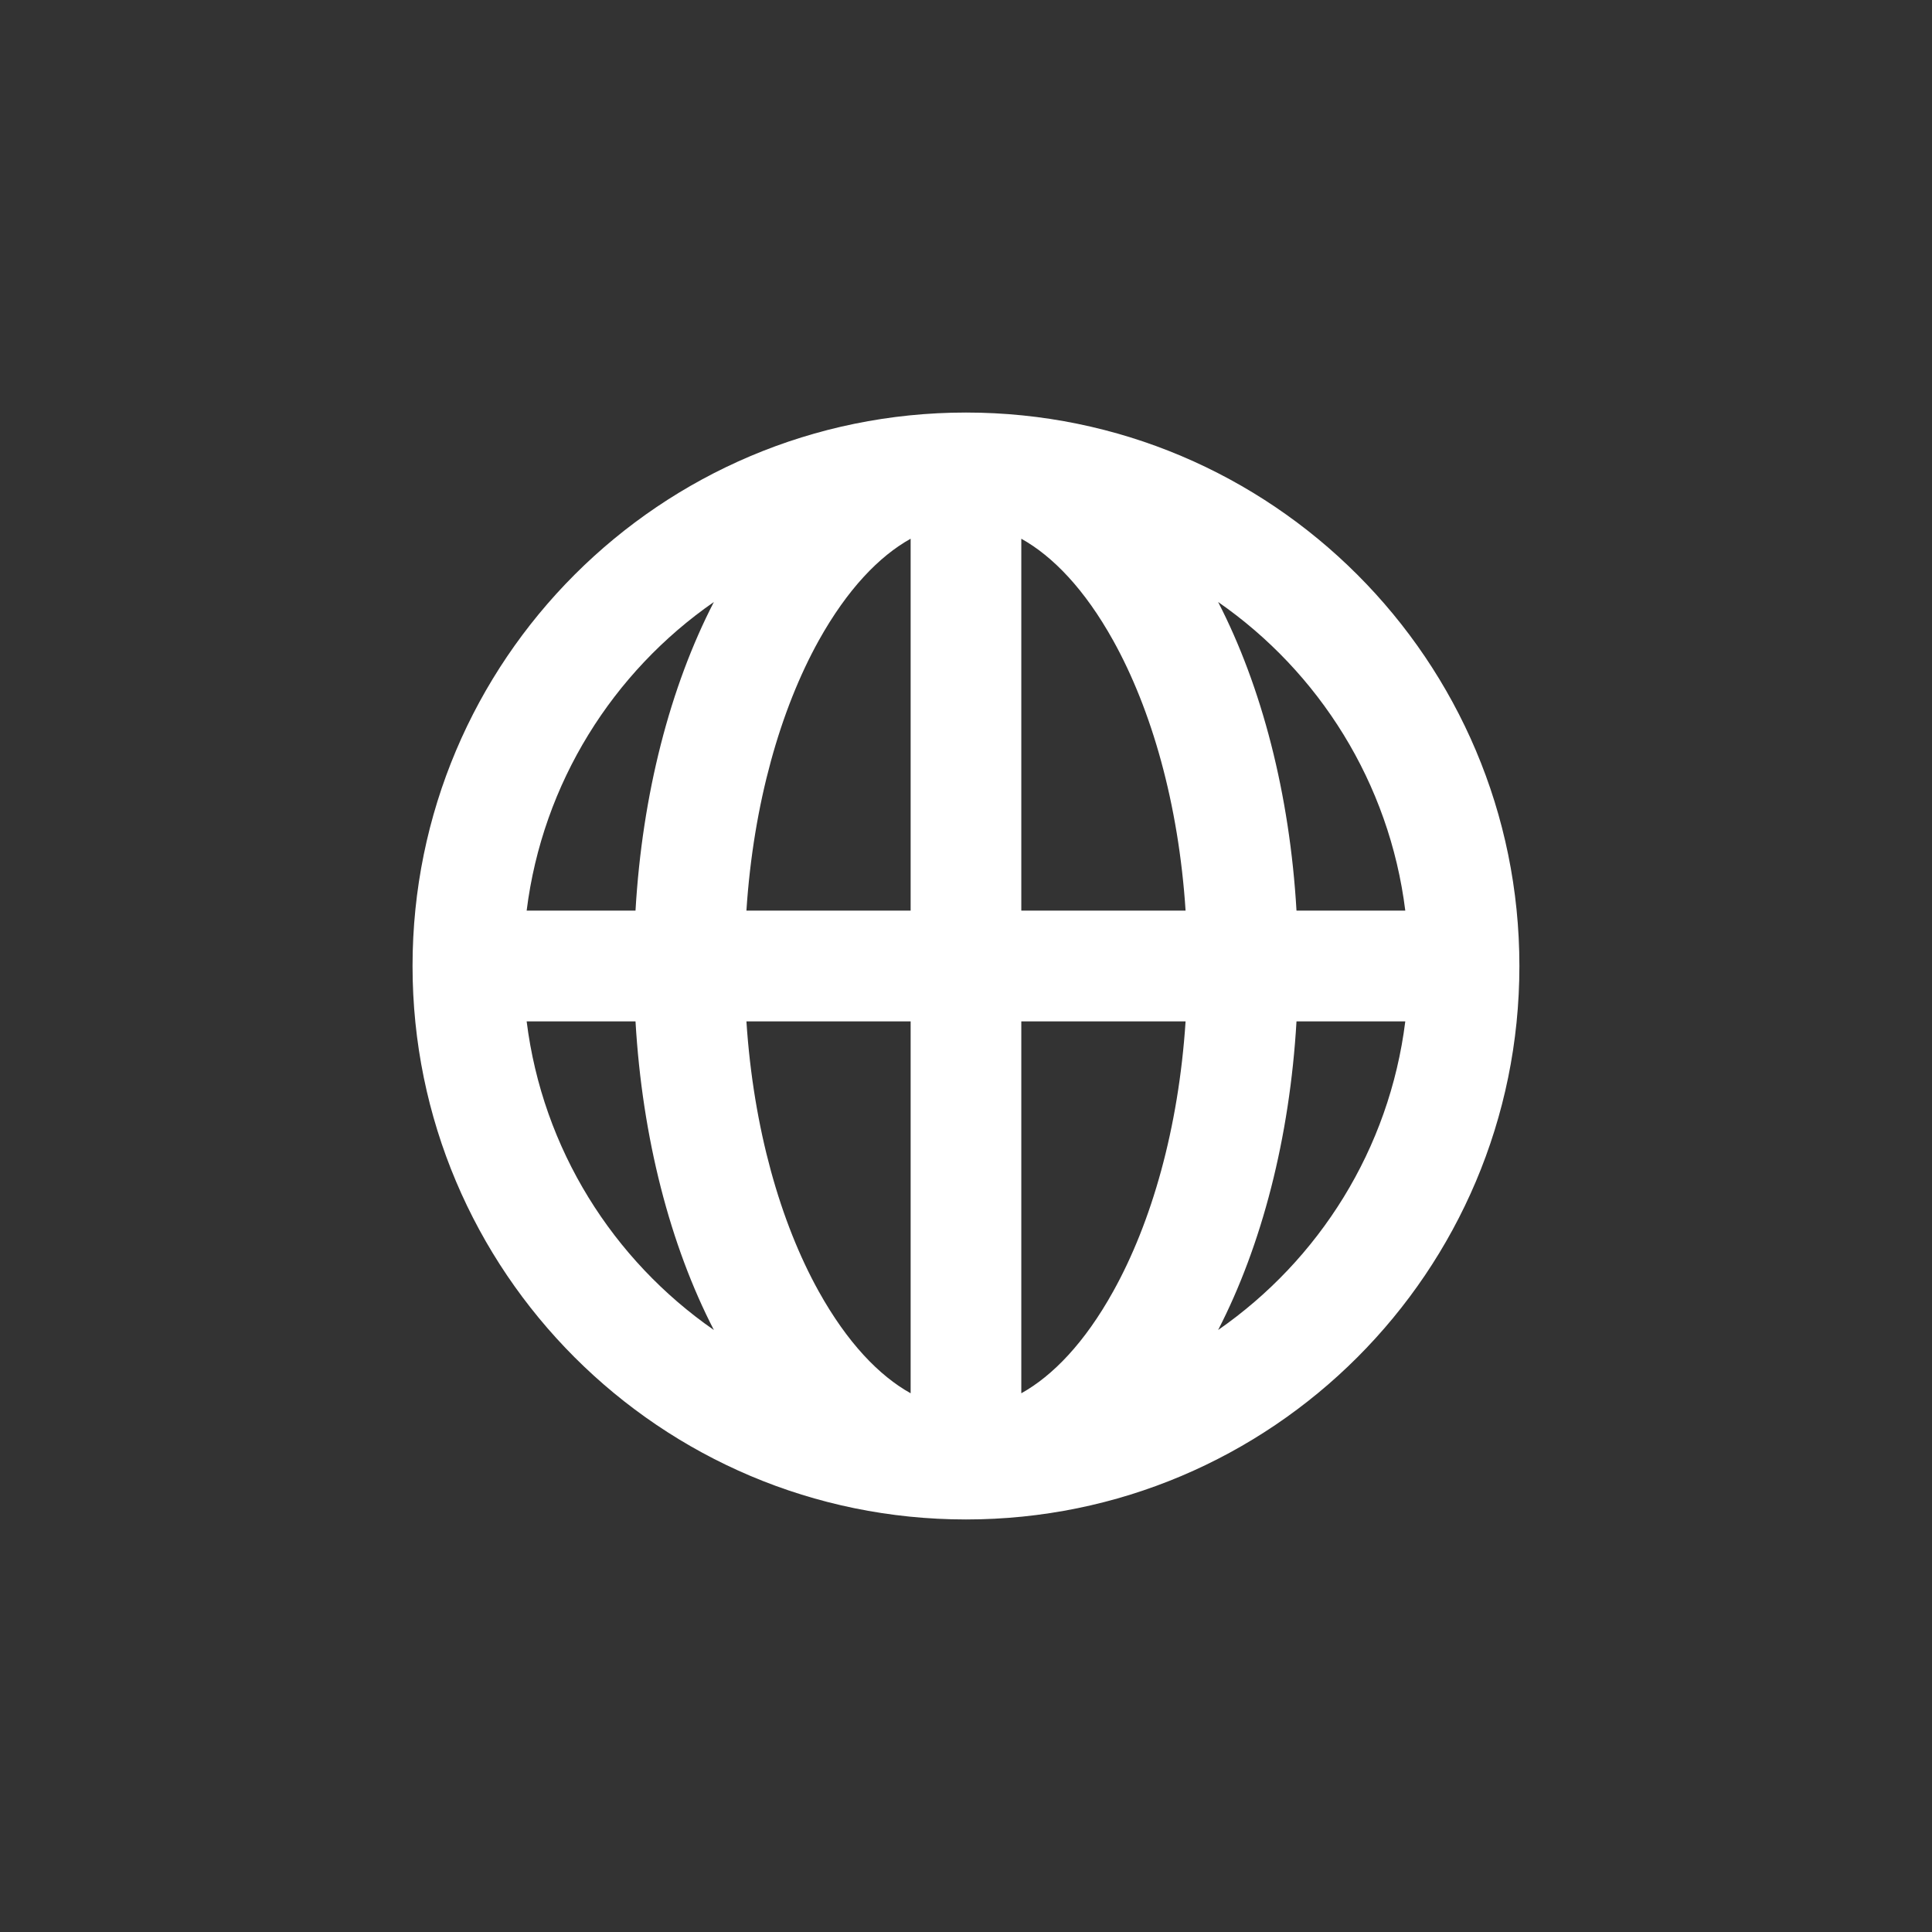 <svg width="32" height="32" viewBox="0 0 32 32" fill="none" xmlns="http://www.w3.org/2000/svg">
<rect x="0" y="0" width="32" height="32" fill="#333333" stroke="none"/>
<g clip-path="url(#clip0_1211_8501)">
<mask id="mask0_1211_8501" style="mask-type:luminance" maskUnits="userSpaceOnUse" x="0" y="0" width="32" height="32">
<path d="M32 0H0V32H32V0Z" fill="white"/>
</mask>
<g mask="url(#mask0_1211_8501)">
<path fill-rule="evenodd" clip-rule="evenodd" d="M16 25.167C21.062 25.167 25.166 21.063 25.166 16C25.166 10.937 21.062 6.833 16 6.833C10.937 6.833 6.833 10.937 6.833 16C6.833 21.063 10.937 25.167 16 25.167ZM15.083 8.923C14.562 9.213 14.034 9.76 13.56 10.611C12.927 11.752 12.479 13.309 12.363 15.083H15.083V8.923ZM16.916 8.923V15.083H19.637C19.521 13.309 19.073 11.752 18.439 10.611C17.966 9.76 17.437 9.213 16.916 8.923ZM15.083 16.917H12.363C12.479 18.691 12.927 20.248 13.56 21.388C14.034 22.24 14.562 22.787 15.083 23.077V16.917ZM16.916 23.077V16.917H19.637C19.521 18.691 19.073 20.248 18.439 21.388C17.966 22.24 17.437 22.787 16.916 23.077ZM11.824 9.971C11.1 11.375 10.638 13.151 10.526 15.083H8.723C8.987 12.967 10.153 11.13 11.824 9.971ZM10.526 16.917H8.723C8.987 19.033 10.153 20.869 11.824 22.029C11.1 20.625 10.638 18.849 10.526 16.917ZM20.176 22.029C20.899 20.625 21.362 18.849 21.474 16.917H23.276C23.013 19.033 21.847 20.869 20.176 22.029ZM20.176 9.971C21.847 11.13 23.013 12.967 23.276 15.083H21.474C21.362 13.151 20.899 11.375 20.176 9.971Z" fill="white"/>
</g>
</g>
<defs>
<clipPath id="clip0_1211_8501">
<rect width="32" height="32" fill="white"/>
</clipPath>
</defs>
</svg>
